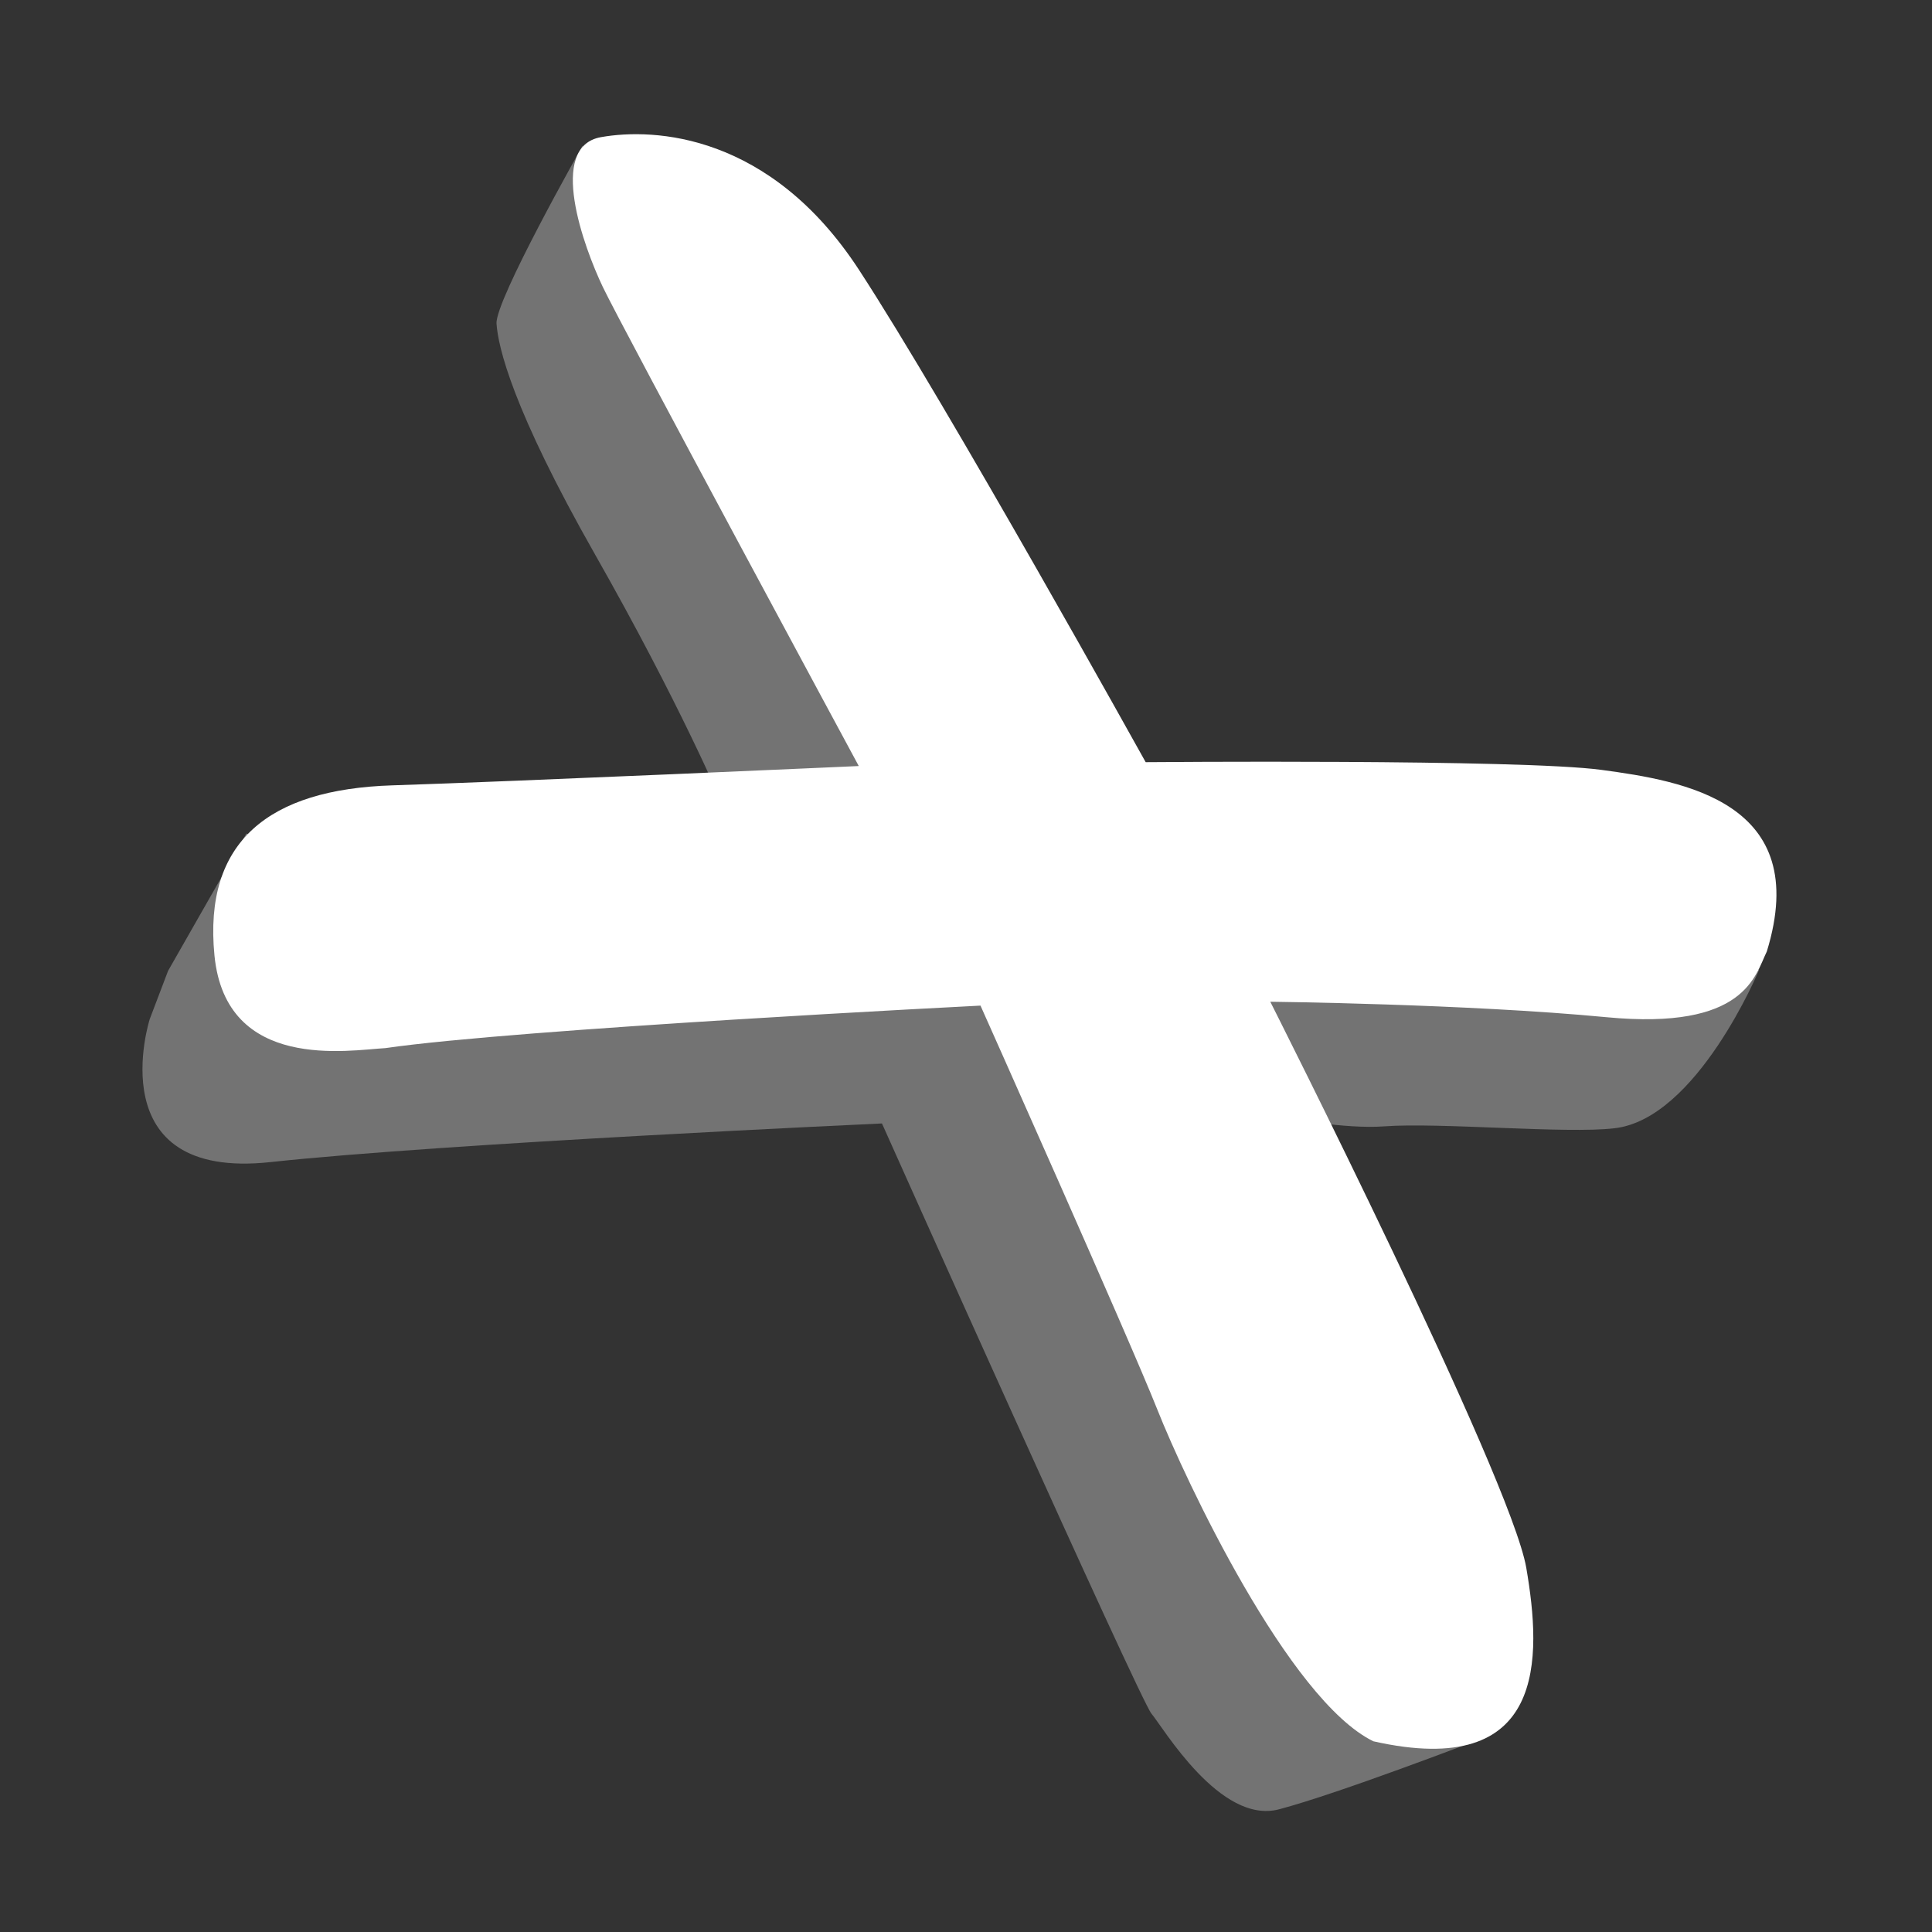 <svg xmlns="http://www.w3.org/2000/svg" width="2000" height="2000" viewBox="0 0 2000 2000">
  <rect x="0" y="0" width="2000" height="2000" fill="#333333" stroke="none"/>
  <defs>
    <style>
      .cls-1 {
        fill: #737373;
      }

      .cls-1, .cls-2 {
        fill-rule: evenodd;
      }

      .cls-2 {
        fill: #fff;
      }
    </style>
  </defs>
  <path class="cls-1" d="M603,151s-90.572,159.9-89,184,16.5,88.608,102,239c87.546,153.986,131,257,131,257l226-20Z"/>
  <path class="cls-1" d="M255,863l-81,142-19,50s-53.558,167.34,125,148,633-40,633-40,266.99,596.85,279,611,71.06,115.02,132,99,204-71,204-71L1025,939Z"/>
  <path class="cls-1" d="M1821,1004s-64.26,154.7-150,164c-49.24,5.88-181.49-6.24-238-2-40.82,3.06-103-9-103-9l-45-159Z"/>
  <path class="cls-2" d="M889,793S643.726,338.376,624,297s-57.55-145.061-2-155,175.289-3.418,267,137,297,510,297,510,387.88-3.379,472,8,218.71,32.87,171,188c-12.1,24.57-21.98,81.76-166,68s-348-16-348-16,248.99,492.66,265,586,21.3,220.04-158.33,179.57c-87.53-42.89-194.5-269.97-223.67-343.57-29.15-73.55-183-418-183-418s-480.467,24.28-616,44c-37.589,2.09-165.174,24.89-177-96-11.536-117.927,56.292-171.928,184-176S889,793,889,793Z"/>
</svg>

